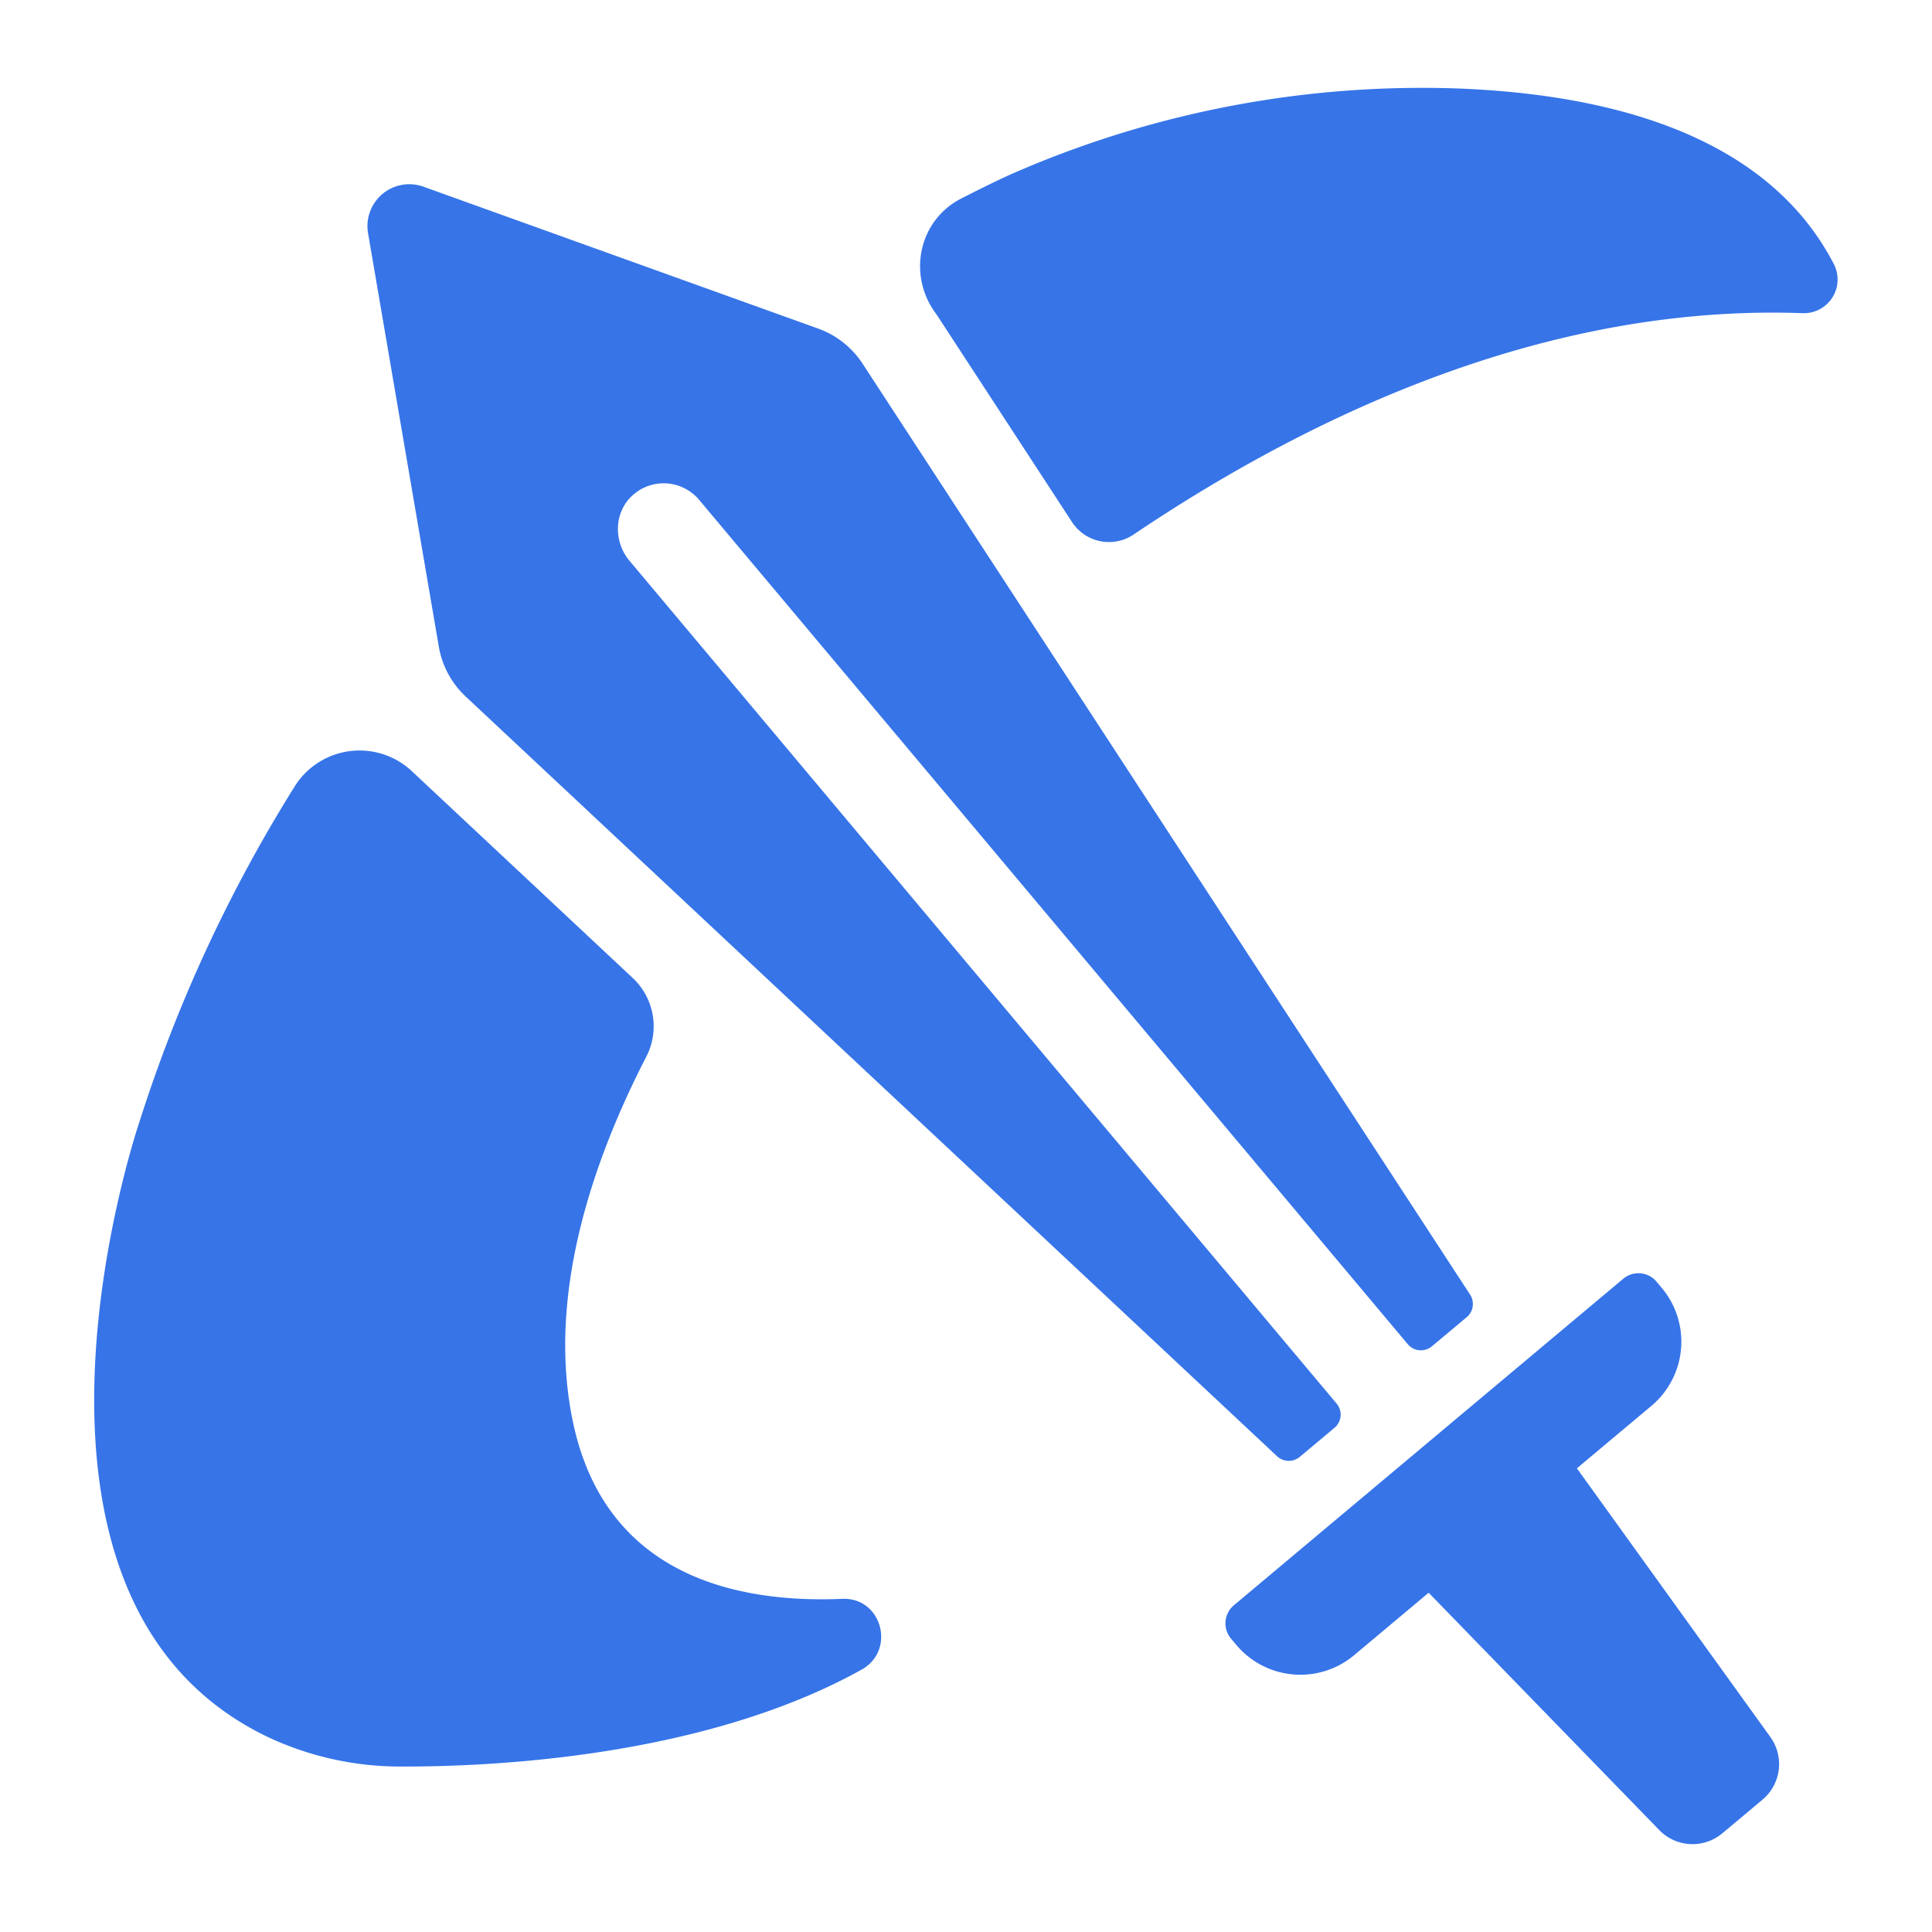 <svg viewBox="0 0 512 512" xmlns="http://www.w3.org/2000/svg"><path d="M269.72 45.4c-4 1.69-9.36 4.34-15 7.22-11.18 5.73-14.23 20-6.9 30.21.39.54.77 1.09 1.13 1.66l35.14 53.85a11.69 11.69 0 0 0 16.32 3.32c47.77-32.18 110-61.09 177.23-58.67A8.93 8.93 0 0 0 486 70c-9.3-17.9-32.23-43.65-98.57-46.51A270.83 270.83 0 0 0 269.72 45.4ZM71.07 460.37a82.62 82.62 0 0 0 35.5 7.78c24.48.05 80.3-2.62 121.76-25.68 9.19-5.12 5.38-19.21-5.13-18.76-27.4 1.16-62-5.76-71.07-45.54-7.66-33.78 4.69-70.08 19.15-98.15a17.54 17.54 0 0 0-3.61-20.85l-58.1-54.4-.2-.18a20.27 20.27 0 0 0-31.21 3.72 389.72 389.72 0 0 0-41.21 89s-43.09 126.2 34.12 163.06ZM469.18 460.35l-51.29-71.23 19.76-16.56a22.18 22.18 0 0 0 2.75-31.23l-1.4-1.67a6.26 6.26 0 0 0-8.82-.78L327 425.41a6.26 6.26 0 0 0-.78 8.82l1.4 1.67a22.18 22.18 0 0 0 31.23 2.75l19.76-16.56L439.74 485a12.28 12.28 0 0 0 16.69.85l5.34-4.47 5.33-4.47a12.28 12.28 0 0 0 2.08-16.56ZM116.29 171.36a23.55 23.55 0 0 0 7.16 13.26l215 201.31a4.55 4.55 0 0 0 6 .16l9.21-7.71a4.55 4.55 0 0 0 .56-6.41L166.81 148.6c-4.31-5.14-4.1-12.95.91-17.41a12.26 12.26 0 0 1 17.55 1.27l187.8 223.76a4.54 4.54 0 0 0 6.41.56l9.21-7.71a4.56 4.56 0 0 0 .89-6L228.64 96.45a23.61 23.61 0 0 0-11.81-9.37l-104.6-37.6A11.09 11.09 0 0 0 97.54 61.8Z" fill="#3674e8" class="fill-000000"></path></svg>